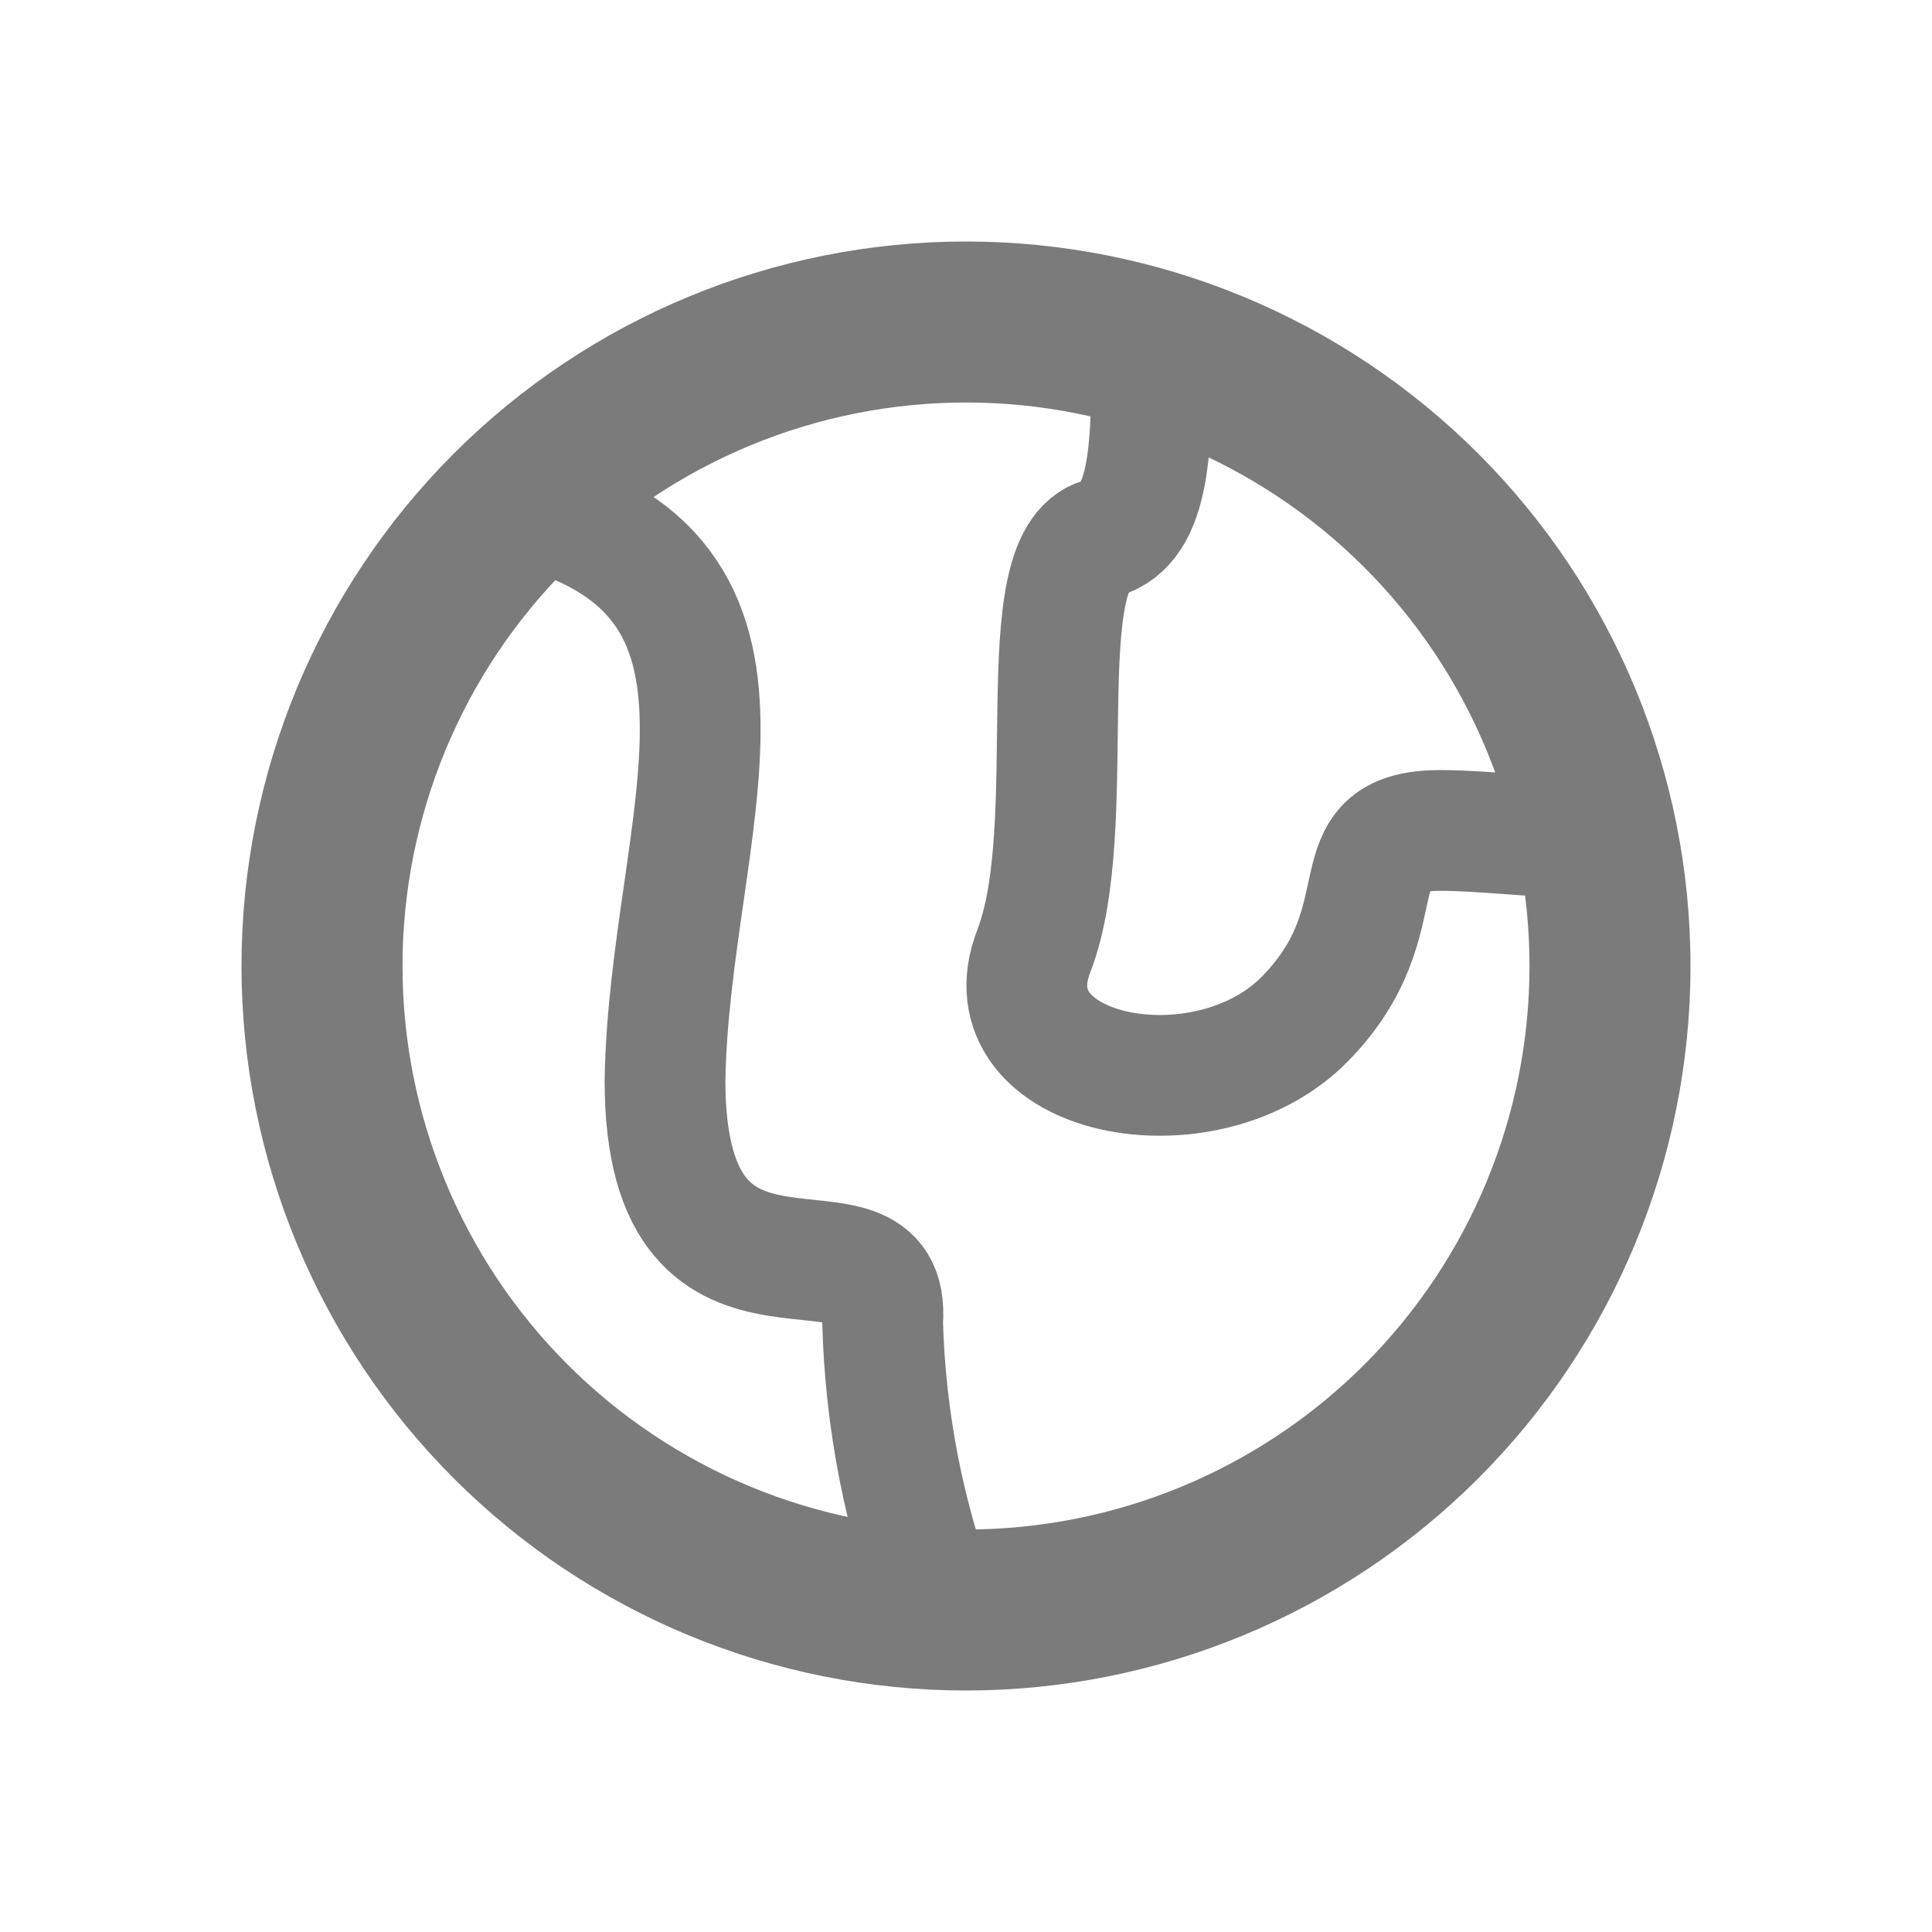 <svg width="24" height="24" viewBox="0 0 24 24" fill="none" xmlns="http://www.w3.org/2000/svg">
<path d="M12 20C14.122 20 16.157 19.157 17.657 17.657C19.157 16.157 20 14.122 20 12C20 9.878 19.157 7.843 17.657 6.343C16.157 4.843 14.122 4 12 4C9.878 4 7.843 4.843 6.343 6.343C4.843 7.843 4 9.878 4 12C4 14.122 4.843 16.157 6.343 17.657C7.843 19.157 9.878 20 12 20Z" stroke="#7B7B7B" stroke-width="2" stroke-linecap="round" stroke-linejoin="round"/>
<path d="M6.417 6.265C9.988 7.107 8.312 10.24 8.261 13.423C8.261 16.876 11.091 14.787 10.964 16.421C10.997 17.642 11.233 18.849 11.663 19.991M14.307 4.345C14.307 5.507 14.307 6.509 13.684 6.686C12.75 6.947 13.449 10.248 12.842 11.815C12.236 13.381 14.973 13.92 16.211 12.657C17.449 11.394 16.539 10.316 17.895 10.316C18.375 10.316 19.108 10.4 19.849 10.425" stroke="#7B7B7B" stroke-width="1.5" stroke-linecap="round" stroke-linejoin="round"/>
</svg>
